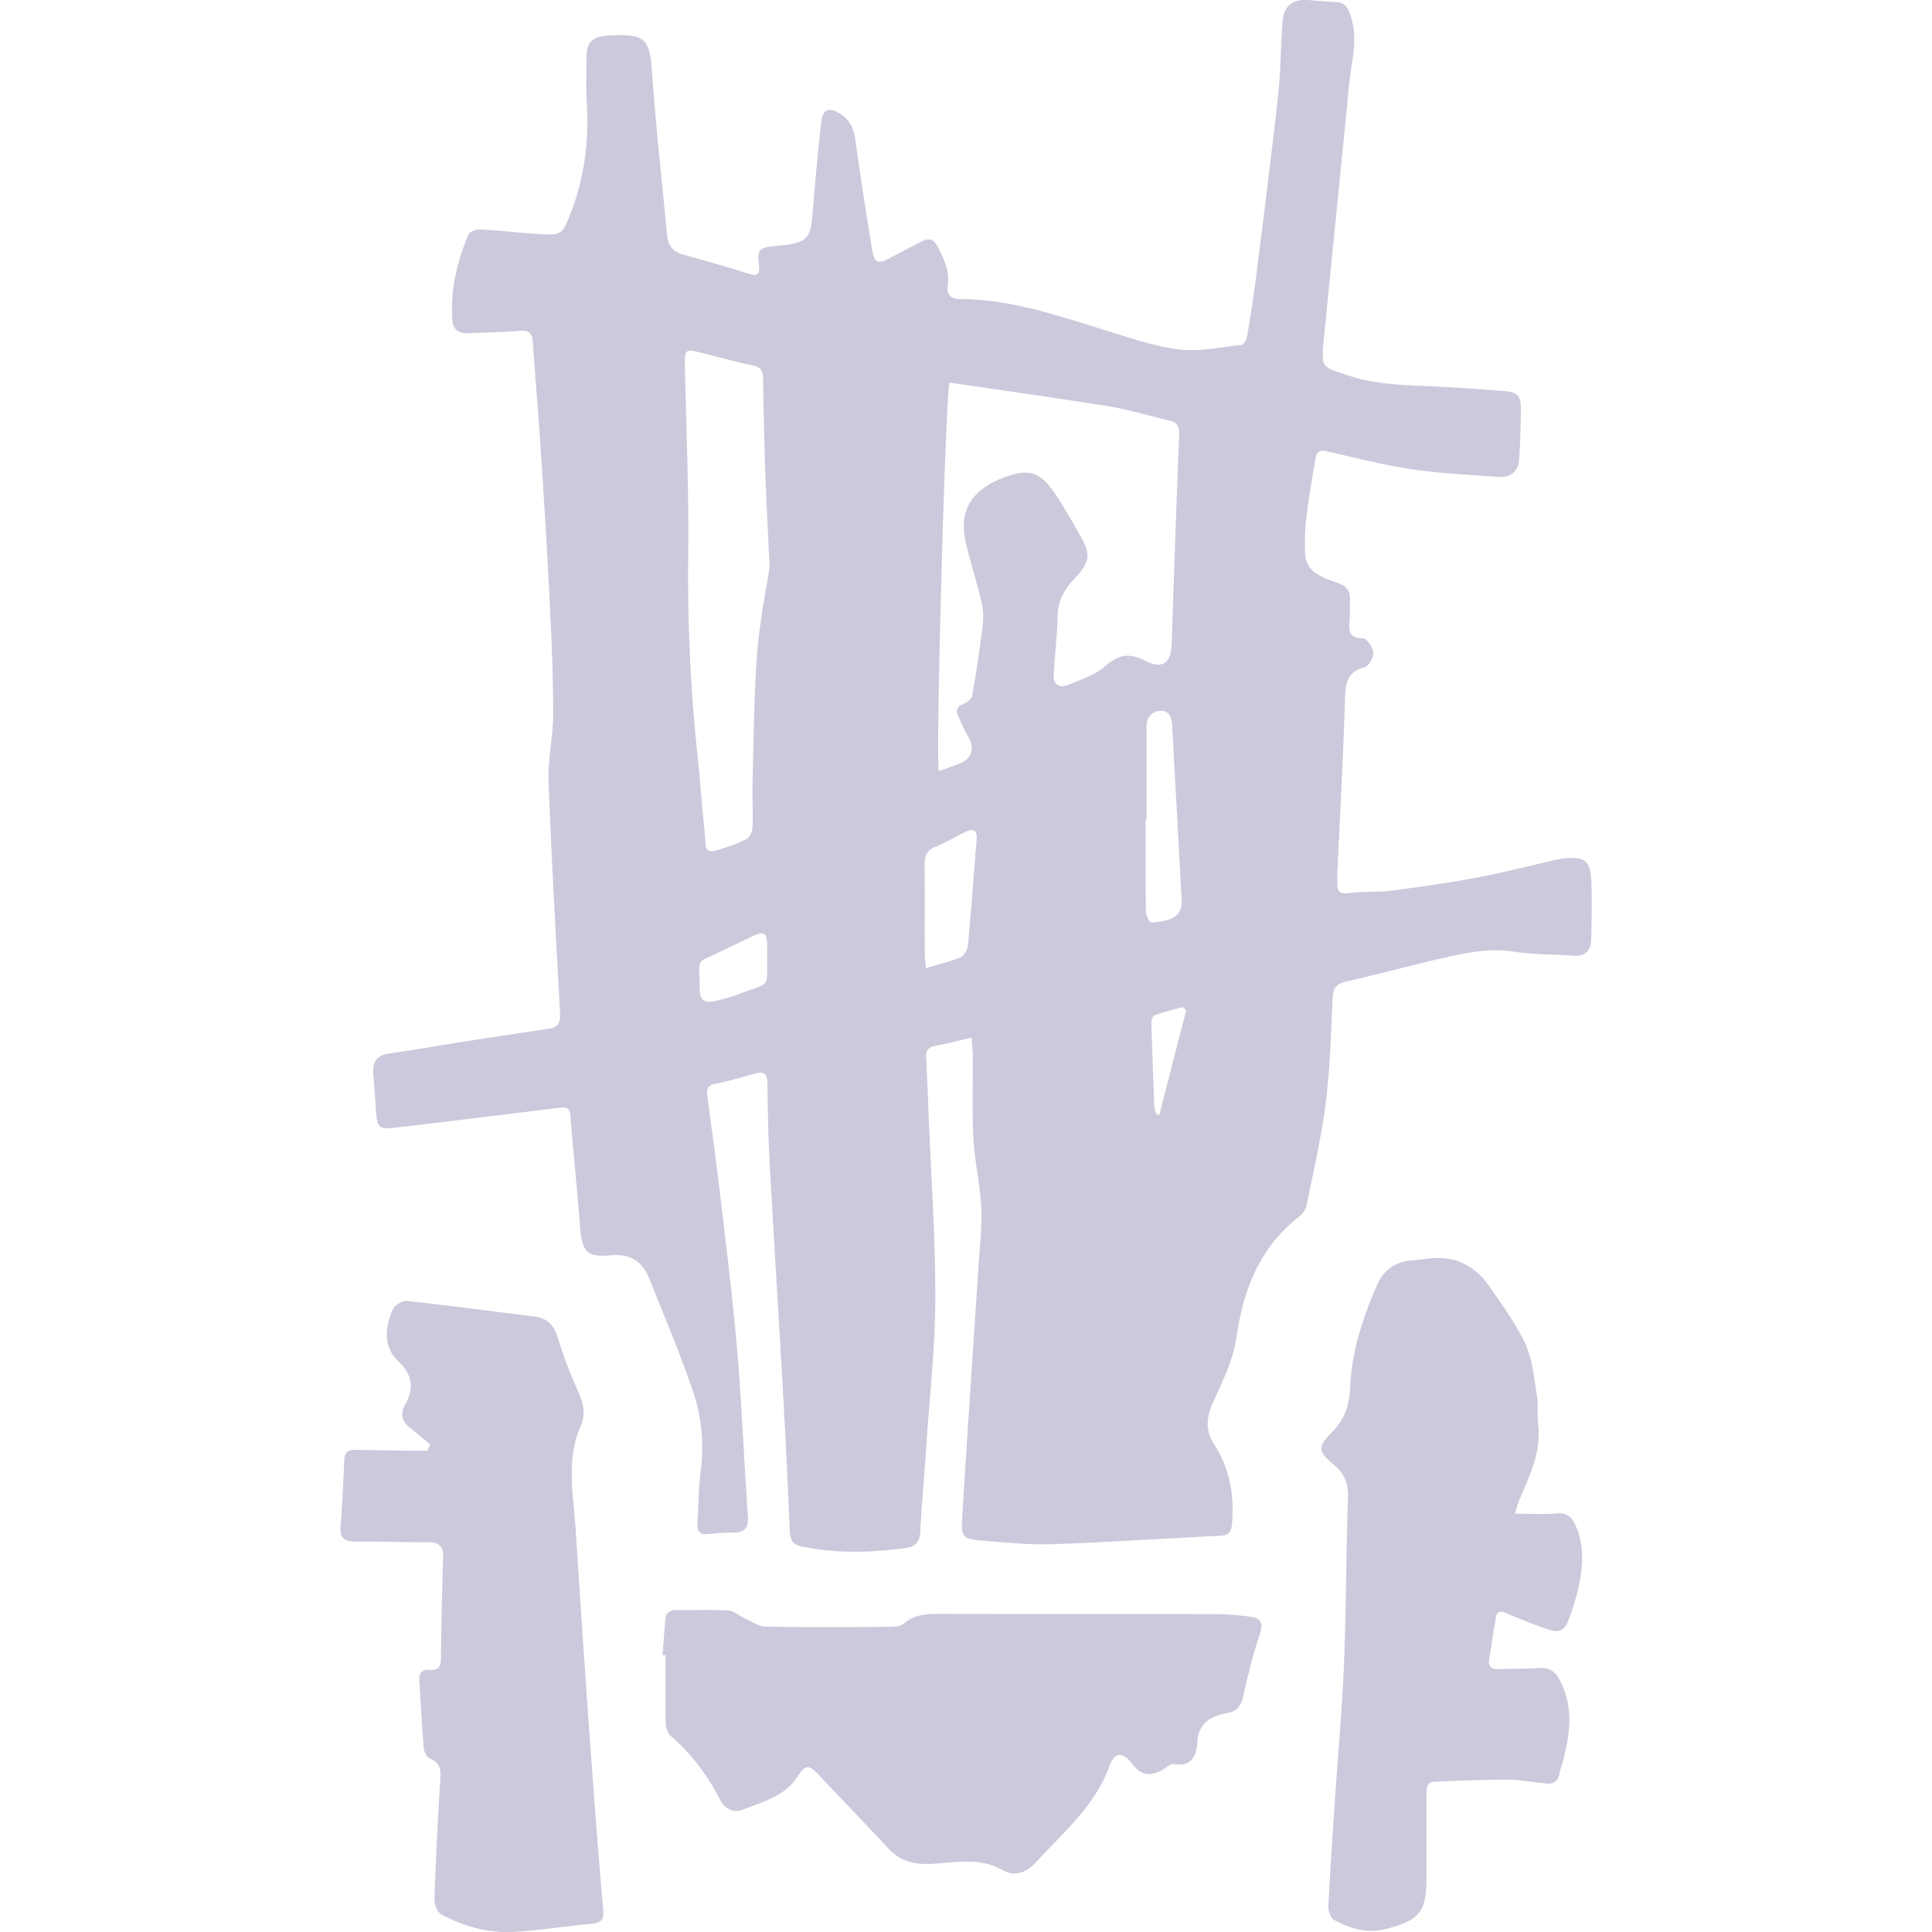 <svg xmlns="http://www.w3.org/2000/svg" fill="#CCC9DC" viewBox="0 0 800 800" class="icon"><title>skeleton-throne</title><g id="Layer_71" data-name="Layer 71"><path d="M402.26,429.69c-5.65,1.29-10.28,2.49-15,3.36-2.84.52-3.91,1.94-3.77,4.73.39,7.59.69,15.18,1,22.77,1,25.6,2.83,51.2,2.8,76.8,0,19.95-2.28,39.9-3.62,59.84-.83,12.36-1.93,24.71-2.62,37.08-.24,4.27-2,6.22-6.17,6.77-14.52,1.91-29,2.32-43.39-.79-3.33-.71-4.3-2.93-4.44-6.17-.78-18-1.61-36-2.63-54-1.84-32.83-3.91-65.65-5.71-98.48-.6-11.06-.8-22.14-.93-33.22-.06-4.61-2.24-4.7-5.74-3.69-5.21,1.51-10.44,3-15.74,4.08-2.87.6-3.87,1.73-3.47,4.7,2.13,15.72,4.24,31.45,6.09,47.2,2.32,19.85,4.79,39.69,6.43,59.59,1.85,22.39,2.74,44.86,4.31,67.28.34,4.86-1,7.12-6,7.06a87.88,87.88,0,0,0-10.38.61c-3.63.41-4.73-1.22-4.5-4.57.51-7.43.47-14.92,1.45-22.28a72.71,72.71,0,0,0-3.61-33.22C281.41,559.89,275,545,269.12,530c-2.94-7.45-7.83-11-16.46-10.2-9.6,1-11.69-1.77-12.44-11.44-1.19-15.49-2.77-31-4.05-46.43-.31-3.71-2.22-3.53-5.08-3.17Q197.18,463,163.21,467c-6,.71-7-.24-7.44-6.15q-.59-8.16-1.21-16.31c-.34-4.61,1.19-7.52,6.28-8.25,11.11-1.6,22.17-3.56,33.27-5.29s22.21-3.39,33.32-5.05c4-.6,4.68-2.9,4.47-6.71-1.77-32-3.56-64-4.76-96.07-.33-9,1.87-18.08,1.89-27.12.05-14.54-.54-29.09-1.25-43.62-1-20.47-2.22-40.93-3.54-61.38-1.07-16.47-2.49-32.91-3.6-49.37-.25-3.85-1.67-5-5.61-4.69-7.07.65-14.2.63-21.3,1-3.81.18-6.12-1.53-6.4-5.3-.94-12.46,1.86-24.31,6.69-35.66.53-1.26,3.56-2.15,5.37-2,8.74.48,17.44,1.61,26.18,2,7.09.32,7.57-.87,10.24-7.5C242,74.1,244,58.28,242.94,41.9c-.38-6.1-.09-12.24-.05-18.37,0-5.77,2.05-8,7.76-8.75.32,0,.66,0,1-.06,15.2-.8,17.4.83,18.35,15.16,1.47,22.41,4.18,44.74,6.14,67.13.41,4.64,2.42,7.2,6.83,8.42,8.9,2.47,17.8,5,26.61,7.78,3.82,1.22,5.14.72,4.67-3.6-.69-6.37,0-7,6.51-7.72,1.81-.21,3.63-.3,5.43-.57,7.54-1.11,9.44-3.39,10.09-11,1.13-13.32,2.26-26.65,3.8-39.93.62-5.3,3.45-6.15,7.93-3.23,3.72,2.43,5.47,5.79,6.09,10.23,2.15,15.38,4.53,30.72,7,46,.9,5.52,2.46,6.09,7.17,3.56,4.36-2.34,8.78-4.57,13.17-6.87,2.93-1.54,5-1.43,6.81,2,2.64,5.07,5,10.06,4.19,16-.51,3.9,1,5.74,5.19,5.76,19.79,0,38.32,6.2,57,11.94,10.87,3.35,21.76,7.3,32.94,8.84,8.61,1.18,17.7-.88,26.54-1.82.93-.1,2.11-2.34,2.34-3.73,1.41-8.47,2.74-17,3.81-25.49,3.11-24.75,6.27-49.49,9-74.29,1.12-10.17,1-20.47,1.86-30.68.5-6.17,4.24-9,10.3-8.6,4,.25,7.89.68,11.85.85,3.1.14,4.54,1.71,5.62,4.58,2.61,7,2.08,13.83.91,21-1.23,7.48-1.77,15.09-2.53,22.65q-4.6,45.89-9.14,91.76c0,.33-.09.66-.12,1-.83,10.6-.51,9.95,9.48,13.37,12.68,4.35,25.64,4.24,38.65,4.91,8.91.46,17.81,1.09,26.71,1.82,5.64.46,7,1.94,6.92,7.41-.1,6.93-.24,13.87-.71,20.78-.35,5.16-3.56,7.73-8.69,7.34-12-.92-24.11-1.41-36-3.19s-23.54-4.85-35.27-7.48c-2.94-.66-4,.8-4.43,3.18-1.31,8-2.74,15.94-3.68,24a89.09,89.09,0,0,0-.5,16.32,10.14,10.14,0,0,0,3.74,6.61c2.86,2.1,6.44,3.32,9.86,4.52,3.72,1.31,5.22,3.67,4.91,7.52-.19,2.31,0,4.64-.08,6.95-.24,4.13-1.31,8.32,5.43,8.4,1.55,0,4.1,3.67,4.27,5.8s-1.82,5.71-3.51,6.15c-7.2,1.88-8,6.53-8.17,13-.71,23.94-2.06,47.87-3.16,71.81-.07,1.48,0,3,0,4.46-.24,3.75,1.19,4.79,5,4.28,5.7-.75,11.56-.29,17.27-1,11.94-1.56,23.88-3.23,35.71-5.46,11.19-2.11,22.24-5,33.35-7.52a20.23,20.23,0,0,1,2.46-.35c8.73-.9,11.05.87,11.38,9.7.29,7.93.08,15.88-.07,23.81-.08,4.57-2.34,7.06-7.19,6.74-8.4-.55-16.9-.47-25.19-1.71-9.48-1.42-18.49.31-27.49,2.34-14,3.16-27.87,6.95-41.86,10.16-3.83.88-5.09,2.76-5.29,6.45-.77,14.52-1.06,29.12-2.87,43.52s-5.14,28.57-8,42.79a9.17,9.17,0,0,1-3.33,4.73c-16.29,12.82-22.86,30.24-25.76,50.18-1.31,9-5.69,17.78-9.52,26.28-2.81,6.23-3.47,11.7.37,17.61,6.47,9.94,8.37,20.94,7.41,32.67-.28,3.47-1.29,5-4.89,5.17-23.27,1.14-46.52,2.72-69.79,3.5-9.7.33-19.46-.77-29.18-1.5-7.37-.56-8.34-1.62-7.91-8.87,1.26-21.28,2.69-42.55,4.08-63.83.85-13,1.77-26,2.58-39.07.54-8.69,1.62-17.42,1.25-26.08-.4-9.54-2.71-19-3.21-28.54-.62-11.7-.2-23.45-.28-35.17C402.74,434.34,402.47,432.43,402.26,429.69Zm-9.1-271.28c-1.68,5.55-5.83,157.9-4.41,160.85,2.89-1,5.86-2,8.74-3.15,5-2.07,6.2-6.27,3.45-11-1.57-2.68-2.79-5.57-4.09-8.39-1.2-2.6-.56-4.27,2.31-5.38,1.41-.55,3.21-2,3.44-3.35q2.44-14.14,4.22-28.4a28.62,28.62,0,0,0-.27-9.82c-1.93-8.33-4.6-16.49-6.58-24.81-3.42-14.44,3.27-23,17.19-27.75,9.3-3.19,13.81-1.39,19.45,6.87,3.91,5.71,7.33,11.76,10.74,17.79,4.35,7.69,4,10.89-2,17.23-4.2,4.44-7.23,9.14-7.39,15.63-.2,8.22-1.17,16.42-1.65,24.64-.27,4.59,2.81,5.55,6.18,4.18,5.29-2.15,11.06-4.14,15.23-7.78,5.4-4.72,9.8-5.53,16.23-2.28,7.59,3.84,11,1.13,11.23-7.22q1.38-43.11,3.09-86.2c.12-3.15-.56-5.08-3.76-5.83-8.48-2-16.86-4.56-25.44-6C437.22,164.73,415.31,161.7,393.16,158.41Zm-74.5,76.52c-.79-17.64-1.44-29.85-1.86-42.06-.4-11.9-.64-23.8-.82-35.71-.05-2.94-.52-5-4-5.76-7.68-1.69-15.28-3.72-22.91-5.65-4.95-1.25-5.61-.65-5.5,4.63.56,26.94,1.77,53.89,1.4,80.82a704.37,704.37,0,0,0,3.86,81.66c1.16,11.34,2,22.72,3.18,34.06.23,2.3-.49,6.33,3.75,5.37a64.2,64.2,0,0,0,13.44-4.89c1.32-.63,2.34-3.16,2.41-4.86.25-6.11-.15-12.24,0-18.36.5-18,.57-36,1.94-54C314.66,256.64,317.43,243.19,318.66,234.93ZM474.78,339.21h-.38c0,12.73-.08,25.45.1,38.17,0,1.62,1.51,4.63,2.17,4.59,3.14-.18,6.6-.55,9.24-2.08,4.5-2.6,3.34-7.52,3.13-11.71-1.15-22.41-2.47-44.8-3.63-67.21-.18-3.46-.92-6.8-4.89-6.62-3.55.17-5.81,2.61-5.78,6.71C474.84,313.78,474.78,326.5,474.78,339.21Zm-91.36,61.67c5.37-1.62,10.05-2.68,14.39-4.53,1.47-.63,2.82-3.18,3-5,1.36-14.63,2.42-29.29,3.59-43.93.3-3.77-1.53-4.43-4.52-3-4.17,2-8.14,4.44-12.41,6.16-3.51,1.42-4.63,3.64-4.6,7.23.13,12.56,0,25.13.07,37.7C382.93,397,383.19,398.42,383.42,400.88Zm-65.74-3.79c0-2,0-3.95,0-5.93-.11-5-1.36-5.72-6.05-3.48-4.29,2.06-8.61,4.08-12.89,6.16-11.11,5.41-9.17,2.44-9,15.44.07,4.89,1.66,6.21,6.54,5.19A79.85,79.85,0,0,0,307.59,411C319.07,406.75,317.52,409.1,317.68,397.09Zm173.49,21.34L489.73,417c-3.87,1.09-7.78,2.05-11.58,3.36-.71.24-1.39,1.84-1.37,2.8q.48,17.79,1.22,35.59a10.29,10.29,0,0,0,1.05,2.87l1,0Q485.61,440,491.17,418.43Z"></path><path d="M627.3,626.78c6.3,0,11.89.34,17.41-.11,4.33-.36,6.2,1.6,7.78,5.18,3.46,7.82,3,15.84,1.49,23.86a99.78,99.78,0,0,1-4,13.77c-2.09,6-4,7-10,4.9-5.45-1.9-10.78-4.13-16.1-6.34-2.19-.91-4-1.17-4.46,1.71-1,5.69-1.8,11.42-2.76,17.12-.58,3.44,1.1,4.39,4.18,4.27,5.46-.21,10.92-.09,16.36-.45,4.4-.3,6.89,1.42,8.88,5.39,5.65,11.22,4,22.46.92,33.81-.39,1.44-1,2.83-1.24,4.28-.52,3.18-2.25,4.66-5.47,4.34-5.58-.56-11.15-1.59-16.73-1.61-9.87,0-19.74.47-29.61.9-3.15.14-3.3,2.62-3.3,5.09q0,17.11,0,34.24c0,14.57-2.65,18-16.87,21.65-7.63,2-14.78-.2-21.4-3.79-1.45-.79-2.44-3.88-2.34-5.84.79-15.51,1.87-31,2.91-46.5,1.21-18,2.88-35.91,3.58-53.9.9-23,.86-45.94,1.64-68.9.2-5.93-1.76-10-6.17-13.62-6.22-5.16-6.45-7.16-.81-12.81,5.36-5.36,7.59-11.27,7.89-18.89.58-14.84,5.21-28.87,11.11-42.41,2.63-6,7.32-9.62,14.12-10.14,3.45-.26,6.88-1,10.33-1.07,9.36-.25,16.67,4,21.85,11.46,5.42,7.87,11.24,15.68,15.19,24.29,3,6.55,3.55,14.28,4.76,21.56.62,3.71,0,7.63.45,11.38,1.44,11.46-3.43,21.29-7.69,31.31C628.43,622.63,628,624.49,627.3,626.78Z"></path><path d="M274.33,685.34c.39-4.93.73-9.86,1.18-14.78.25-2.79,1.84-3.92,4.68-3.87,7.11.11,14.25-.25,21.34.18,2.32.14,4.51,2.19,6.82,3.22,2.87,1.28,5.79,3.39,8.72,3.45,16.88.33,33.76.21,50.63.1,2.24,0,5.1-.06,6.58-1.35,4.44-3.89,9.48-4,14.86-4,37.89.08,75.78,0,113.67.09a114.72,114.72,0,0,1,14.34,1c5.55.71,6,2.77,4.26,8.06-2.73,8.28-4.78,16.8-6.71,25.31-.86,3.76-2.71,5.87-6.37,6.56-7,1.33-12.17,4-12.59,12.46-.27,5.33-2.47,10-9.68,8.71-1.41-.25-3.19,1.51-4.77,2.4-5.22,2.91-8.94,2.17-12.46-2.5-3.76-5-7.28-5-9.37.73-6,16.73-19.28,27.77-30.74,40.24-3.8,4.14-8.55,5.9-13.84,2.9-9.86-5.59-20.38-2.66-30.63-2.43-6.6.14-11.89-1.56-16.4-6.41-9.45-10.16-19.1-20.14-28.62-30.25-4.26-4.52-5.68-4.59-9,.51-5.4,8.3-14.52,10.44-22.82,13.74-3.68,1.46-7.36-.52-9.21-4.1-5.23-10.08-11.73-19.06-20.44-26.46a7.8,7.8,0,0,1-2.1-5.29c-.2-9.41-.09-18.83-.09-28.25Z"></path><path d="M178.18,598.21c-2.89-2.42-5.73-4.91-8.7-7.24-3.33-2.62-3.7-5.93-1.78-9.26,4-6.87,2.94-12.64-2.73-18-6.55-6.25-5.35-13.84-2.55-21.15.71-1.84,4.05-4.07,5.94-3.87,17.72,1.89,35.39,4.29,53.08,6.48,5.5.68,8.08,3.88,9.63,9.07a174.38,174.38,0,0,0,7.8,20.7c2.23,5,4,10,1.7,15.2-6.31,14.25-3.1,28.93-2.18,43.46q3.12,49,6.68,97.91,2.13,29.67,4.72,59.3c.36,4.17-1,5.48-5,5.83-10.69.94-21.32,2.73-32,3.32s-20.67-2.26-30-7.2c-1.7-.91-3-4.37-2.89-6.6.55-16.36,1.38-32.7,2.38-49,.24-3.92.34-7.08-4.07-8.88-1.3-.53-2.57-2.73-2.7-4.26-.81-9.38-1.29-18.78-1.88-28.17-.19-3.12,1.21-4.69,4.4-4.4,3.54.34,4.5-1.43,4.55-4.71q.27-20.83.91-41.65c.14-4.61-1.56-6.56-6.36-6.5-9.91.11-19.84-.39-29.76-.25-4.61.06-6.72-1.29-6.36-6.2.7-9.22,1.16-18.46,1.57-27.7.14-3.3,1.82-4.19,4.78-4.11,7.11.19,14.22.25,21.33.35,2.73,0,5.46,0,8.2,0C177.28,599.81,177.73,599,178.18,598.21Z"></path></g></svg>
